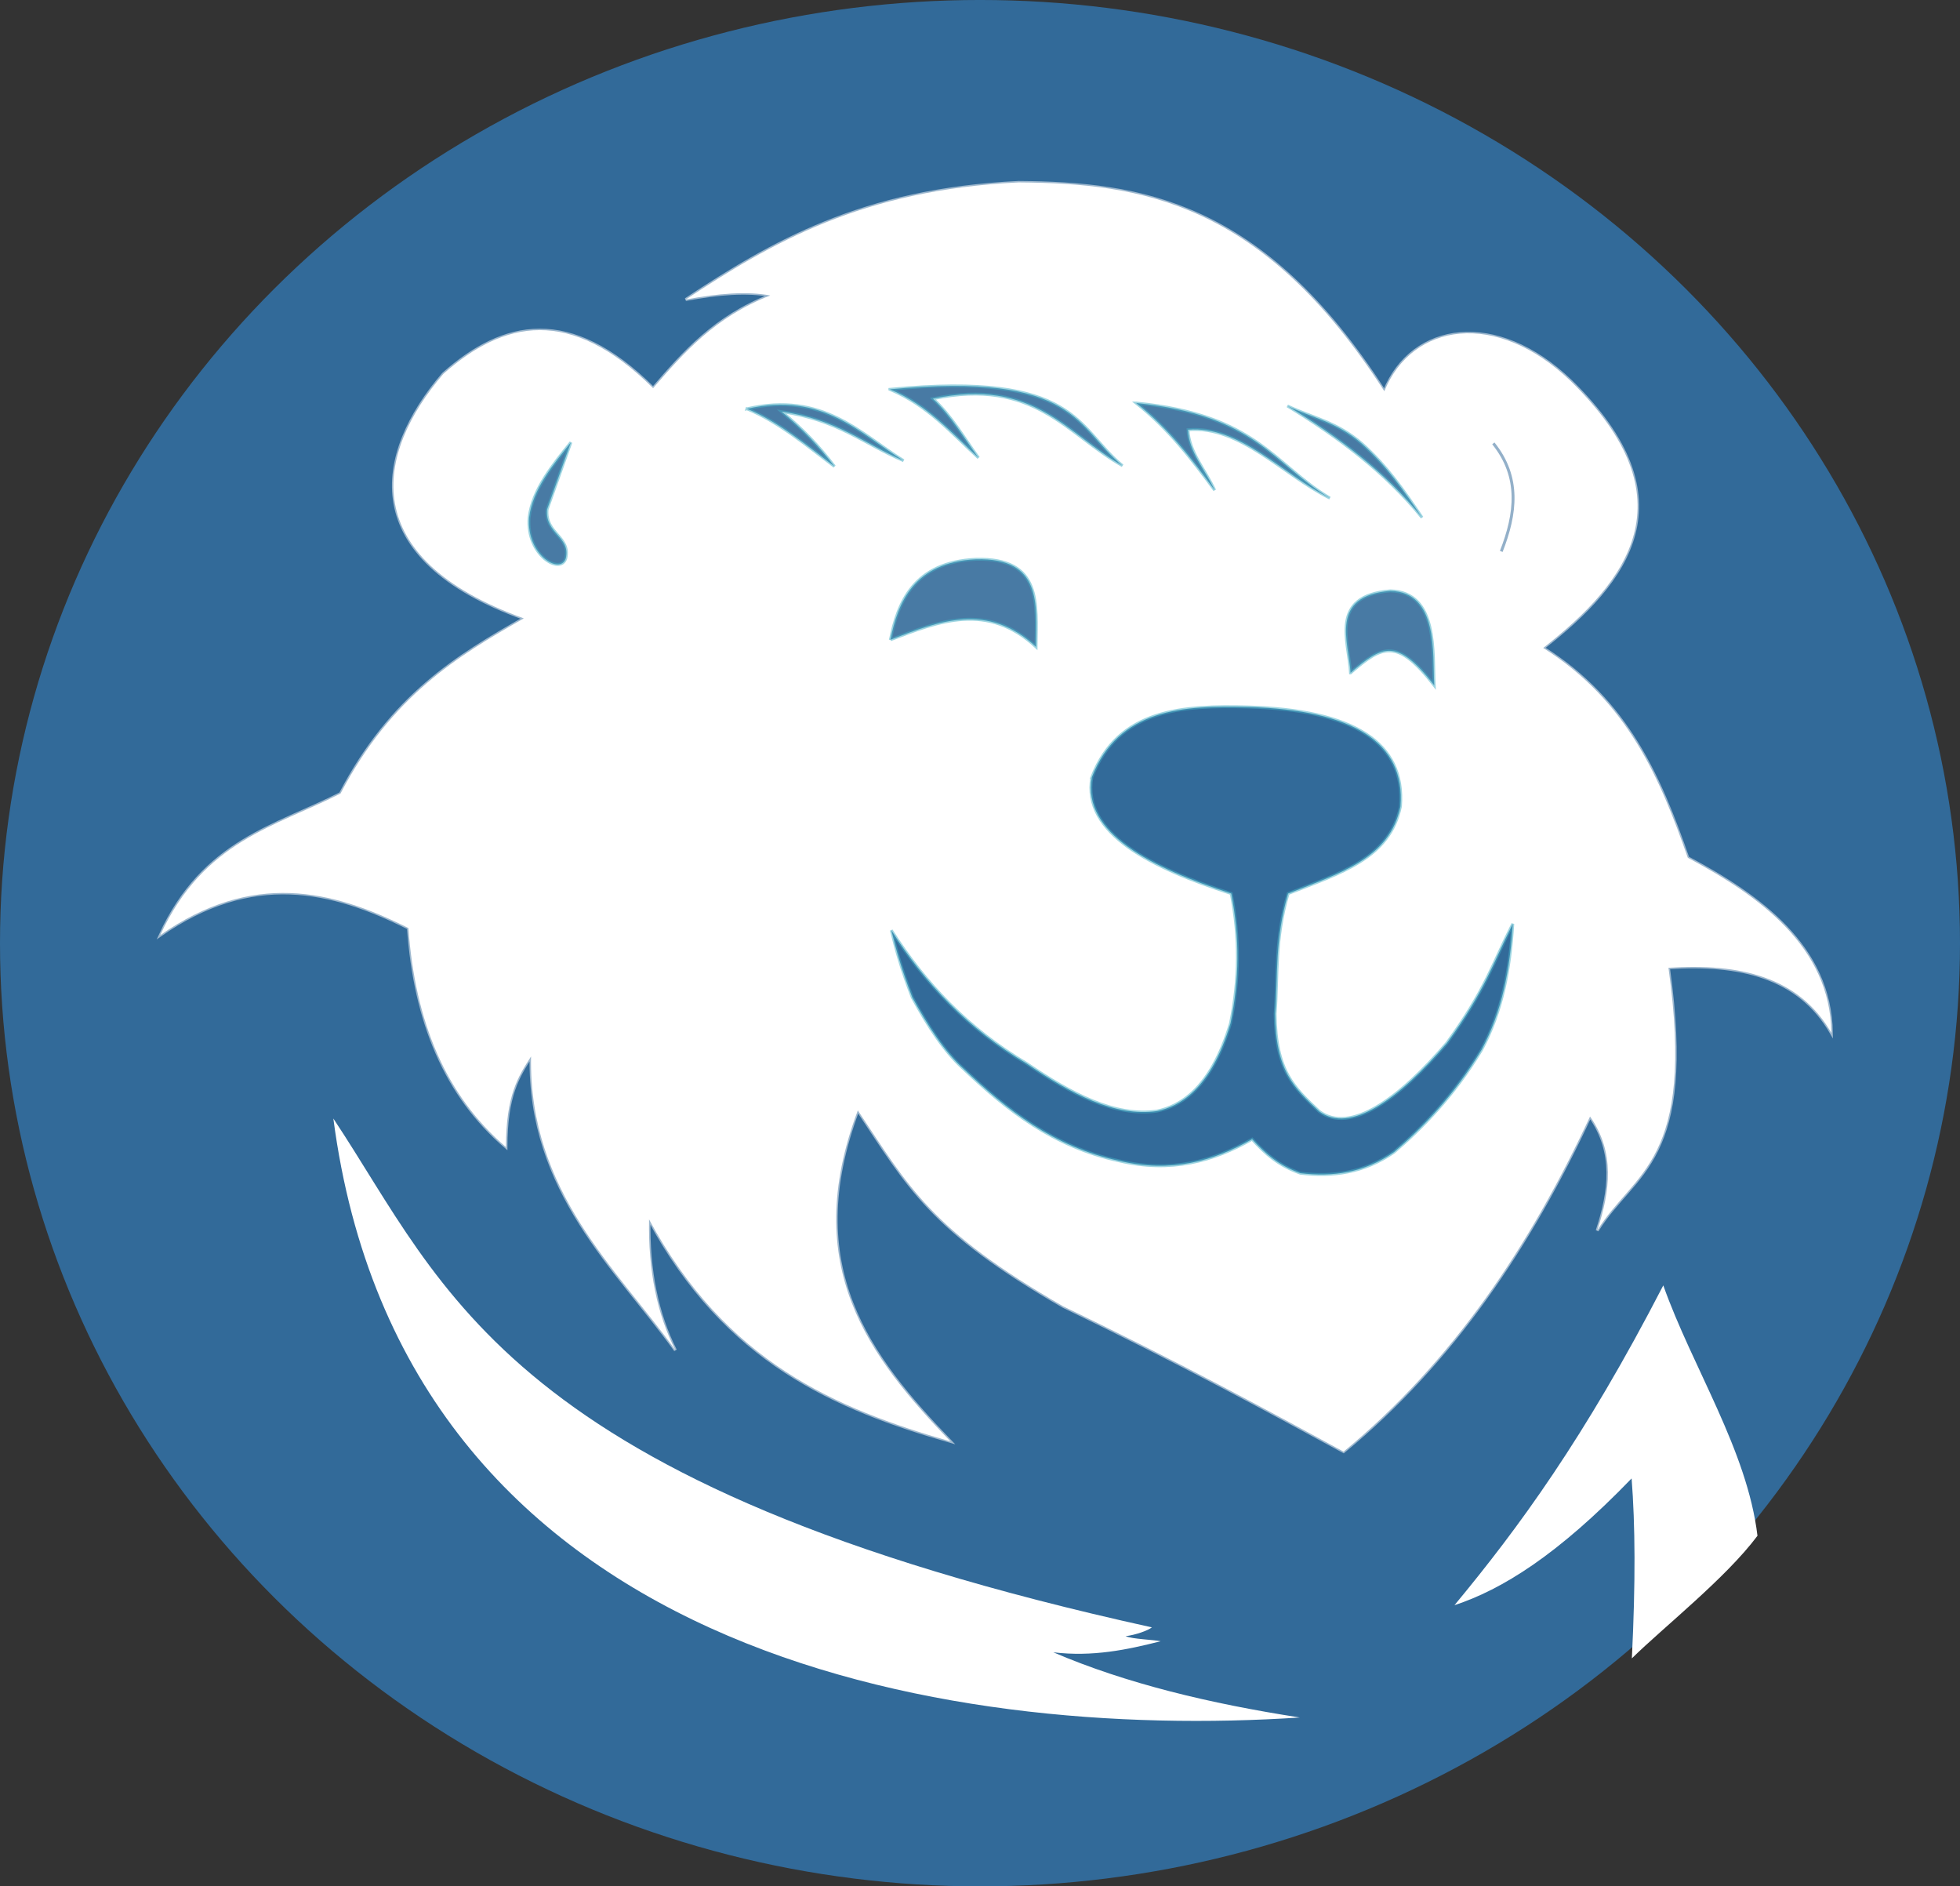 <?xml version="1.0" encoding="UTF-8" standalone="no"?>
<!-- Created with Inkscape (http://www.inkscape.org/) -->

<svg
   width="174.058mm"
   height="167.477mm"
   viewBox="0 0 174.058 167.477"
   version="1.1"
   id="svg1"
   xml:space="preserve"
   inkscape:version="1.3 (0e150ed6c4, 2023-07-21)"
   sodipodi:docname="BeArt.svg"
   inkscape:export-filename="BeArtLogo.svg"
   inkscape:export-xdpi="17.104378"
   inkscape:export-ydpi="17.104378"
   xmlns:inkscape="http://www.inkscape.org/namespaces/inkscape"
   xmlns:sodipodi="http://sodipodi.sourceforge.net/DTD/sodipodi-0.dtd"
   xmlns="http://www.w3.org/2000/svg"
   xmlns:svg="http://www.w3.org/2000/svg"><rect x="0" y="0" width="174.058" height="167.477" fill="#333333" stroke="none"/><sodipodi:namedview
     id="namedview1"
     pagecolor="#ffffff"
     bordercolor="#000000"
     borderopacity="0.25"
     inkscape:showpageshadow="2"
     inkscape:pageopacity="0.0"
     inkscape:pagecheckerboard="0"
     inkscape:deskcolor="#d1d1d1"
     inkscape:document-units="mm"
     inkscape:zoom="1.0343421"
     inkscape:cx="297.29043"
     inkscape:cy="589.26347"
     inkscape:window-width="1920"
     inkscape:window-height="1017"
     inkscape:window-x="-8"
     inkscape:window-y="-8"
     inkscape:window-maximized="1"
     inkscape:current-layer="layer3"
     showguides="false" /><defs
     id="defs1" /><g
     inkscape:groupmode="layer"
     id="layer2"
     inkscape:label="Capa 2"
     style="display:inline"
     transform="translate(-17.154,-60.589)"><ellipse
       style="display:inline;fill:#326a99;fill-opacity:1;stroke:none;stroke-width:0.241;stroke-opacity:0.525"
       id="path1"
       cx="104.183"
       cy="144.327"
       rx="87.029"
       ry="83.739" /></g><path
     style="fill:#ffffff;fill-opacity:1;fill-rule:evenodd;stroke:#ffffff;stroke-width:0.256;stroke-dasharray:none;stroke-opacity:0.525"
     d="m 58,34.462 c -7.376,-7.322 -13.291,-5.998 -18.63,-1.266 -6.097,7.12 -7.74,16.346 7.145,21.705 -5.883,3.358 -11.731,6.857 -16.279,15.555 -5.777,2.942 -12.154,4.182 -16.008,12.571 8.169,-5.704 15.224,-4.056 22.041,-0.633 0.592,8.323 3.307,14.871 8.665,19.449 0,-4.589 1.074,-6.253 2.225,-8.049 -0.205,12.035 7.61,18.831 12.822,26.086 -1.622,-3.2 -2.425,-7.056 -2.342,-11.62 6.819,12.675 16.587,16.797 26.77,19.716 -7.217,-7.5 -13.421,-15.521 -8.23,-29.393 4.524,6.789 6.426,10.578 18.234,17.395 10.562,5.077 18.513,9.431 24.905,12.902 9.744,-8.034 16.565,-18.318 21.886,-29.754 2.224,3.175 1.794,6.616 0.633,10.129 3.284,-5.3 8.755,-5.982 6.331,-23.333 6.288,-0.414 11.579,0.767 14.47,5.788 -0.108,-7.717 -6.454,-12.19 -12.752,-15.555 -2.465,-7.057 -5.346,-13.921 -12.842,-18.63 7.506,-5.861 13.178,-13.207 2.442,-23.695 -6.618,-6.355 -14.089,-5.168 -16.55,0.904 C 112.113,17.869 101.29,16.28 90.468,16.194 76.509,16.855 68.489,21.579 60.894,26.594 c 2.895,-0.553 5.463,-0.745 7.506,-0.362 -4.904,1.914 -7.662,5.066 -10.4,8.23 z"
     id="path7"
     sodipodi:nodetypes="cccccccccccccccccccccccccc" /><g
     inkscape:groupmode="layer"
     id="layer3"
     inkscape:label="Capa 3"
     transform="translate(-17.154,-60.589)"><path
       style="fill:#326a99;fill-opacity:1;fill-rule:evenodd;stroke:#48afc6;stroke-width:0.256;stroke-dasharray:none;stroke-opacity:0.525"
       d="m 114.113,129.599 c 2.359,-6.135 8.152,-6.386 13.915,-6.241 9.263,0.266 13.95,3.102 13.493,8.825 -0.942,4.638 -5.353,5.918 -9.976,7.738 -1.196,4.089 -0.896,7.184 -1.151,10.68 0.047,5.112 1.699,6.568 3.92,8.666 2.739,2.013 7.046,-1.064 11.334,-6.082 3.432,-4.721 4.04,-7.008 5.849,-10.578 -0.248,4.04 -0.934,7.757 -2.776,11.191 -2.49,4.138 -5.321,6.977 -7.775,9.081 -2.669,1.859 -5.475,2.207 -8.313,1.87 -1.94,-0.686 -3.127,-1.744 -4.285,-3.021 -3.431,1.958 -7.211,3.017 -11.831,1.918 -5.836,-1.245 -9.934,-4.518 -13.749,-8.122 -1.733,-1.538 -3.211,-3.84 -4.604,-6.395 -0.969,-2.529 -1.409,-4.138 -1.855,-5.947 2.989,4.699 6.798,8.733 12.023,11.831 3.925,2.672 7.819,4.758 11.575,4.221 1.932,-0.414 4.742,-1.839 6.523,-7.802 0.79,-3.927 0.824,-7.584 0.064,-11.511 -7.045,-2.264 -13.265,-5.328 -12.38,-10.322 z"
       id="path4"
       sodipodi:nodetypes="ccccccccccccccccccccc" /><path
       style="fill:#326a99;fill-opacity:0.89;fill-rule:evenodd;stroke:#48afc6;stroke-width:0.256;stroke-dasharray:none;stroke-opacity:0.525"
       d="m 96.227,117.389 c 4.311,-1.656 8.622,-3.365 12.933,0.633 0.033,-3.8 0.57,-7.937 -5.336,-7.778 -5.517,0.25 -6.939,3.826 -7.597,7.145 z"
       id="path5"
       sodipodi:nodetypes="cccc" /><path
       style="fill:#326a99;fill-opacity:0.89;fill-rule:evenodd;stroke:#48afc6;stroke-width:0.256;stroke-dasharray:none;stroke-opacity:0.525"
       d="m 137.089,120.327 c 2.83,-2.445 4.123,-3.138 7.431,1.109 -0.153,-2.848 0.384,-8.286 -3.889,-8.388 -5.501,0.427 -3.69,4.552 -3.543,7.279 z"
       id="path6"
       sodipodi:nodetypes="cccc" /><path
       style="fill:#326a99;fill-opacity:0.89;fill-rule:evenodd;stroke:#48afc6;stroke-width:0.256;stroke-dasharray:none;stroke-opacity:0.525"
       d="m 67.851,99.866 c -1.562,1.941 -3.408,4.16 -3.709,6.674 -0.264,3.363 2.801,5.123 3.258,3.614 0.447,-1.935 -1.869,-2.192 -1.659,-4.341 z"
       id="path8"
       sodipodi:nodetypes="ccccc" /><path
       style="fill:#326a99;fill-opacity:0.89;fill-rule:evenodd;stroke:#48afc6;stroke-width:0.256;stroke-dasharray:none;stroke-opacity:0.525"
       d="m 83.487,96.884 c 2.79,1.134 5.412,3.333 7.769,5.116 -1.367,-1.797 -2.75,-3.265 -4.681,-4.86 4.971,0.704 7.265,2.834 10.82,4.349 -3.825,-2.382 -7.155,-6.163 -13.908,-4.604 z"
       id="path9"
       sodipodi:nodetypes="ccccc" /><path
       style="fill:#326a99;fill-opacity:0.89;fill-rule:evenodd;stroke:#48afc6;stroke-width:0.256;stroke-dasharray:none;stroke-opacity:0.525"
       d="m 96.18,95.157 c 3.363,1.408 5.464,3.867 7.866,6.075 -1.343,-1.841 -2.349,-3.667 -4.04,-5.244 9.03,-1.894 11.866,3.15 16.83,5.947 -4.112,-3.348 -3.938,-8.378 -20.656,-6.779 z"
       id="path10"
       sodipodi:nodetypes="ccccc" /><path
       style="fill:#326a99;fill-opacity:0.89;fill-rule:evenodd;stroke:#48afc6;stroke-width:0.256;stroke-dasharray:none;stroke-opacity:0.525"
       d="m 118.051,96.372 c 2.863,2.256 4.945,4.98 6.971,7.738 -0.821,-1.784 -2.304,-3.436 -2.366,-5.372 4.651,-0.382 8.409,3.994 12.598,6.075 -5.074,-3.046 -6.474,-7.382 -17.202,-8.441 z"
       id="path11"
       sodipodi:nodetypes="ccccc" /><path
       style="fill:#326a99;fill-opacity:0.89;fill-rule:evenodd;stroke:#48afc6;stroke-width:0.256;stroke-dasharray:none;stroke-opacity:0.525"
       d="m 131.481,96.628 c 4.574,2.79 8.744,5.933 11.959,9.912 -1.611,-2.376 -3.076,-4.544 -5.372,-6.587 -2.228,-1.928 -4.391,-2.272 -6.587,-3.325 z"
       id="path12"
       sodipodi:nodetypes="cccc" /><path
       style="fill:none;fill-opacity:1;fill-rule:evenodd;stroke:#326a99;stroke-width:0.256;stroke-dasharray:none;stroke-opacity:0.525"
       d="m 149.77,99.953 c 2.417,2.999 2.015,6.254 0.703,9.592"
       id="path13"
       sodipodi:nodetypes="cc" /><path
       style="fill:#ffffff;fill-opacity:1;fill-rule:evenodd;stroke:none;stroke-width:0.256;stroke-dasharray:none;stroke-opacity:0.525"
       d="m 46.757,159.895 c 6.253,47.636 54.396,55.252 85.826,53.178 -7.988,-1.237 -15.43,-3.019 -21.886,-5.788 3.495,0.417 6.537,-0.224 9.529,-0.983 -0.768,-0.149 -2.464,-0.184 -3.116,-0.448 0.895,-0.112 1.972,-0.495 2.338,-0.783 C 61.905,192.406 56.777,174.944 46.757,159.895 Z"
       id="path14"
       sodipodi:nodetypes="ccccccc" /><path
       style="fill:#ffffff;fill-opacity:1;fill-rule:evenodd;stroke:none;stroke-width:0.256;stroke-dasharray:none;stroke-opacity:0.525"
       d="m 164.862,174.71 c -7.003,13.569 -12.893,21.578 -18.545,28.394 4.212,-1.393 9.141,-4.425 15.732,-11.255 0.322,4.126 0.357,9.219 0.022,15.975 2.814,-2.77 8.341,-7.115 11.155,-10.885 -0.907,-7.595 -5.787,-14.967 -8.363,-22.228 z"
       id="path15"
       sodipodi:nodetypes="cccccc" /></g></svg>
